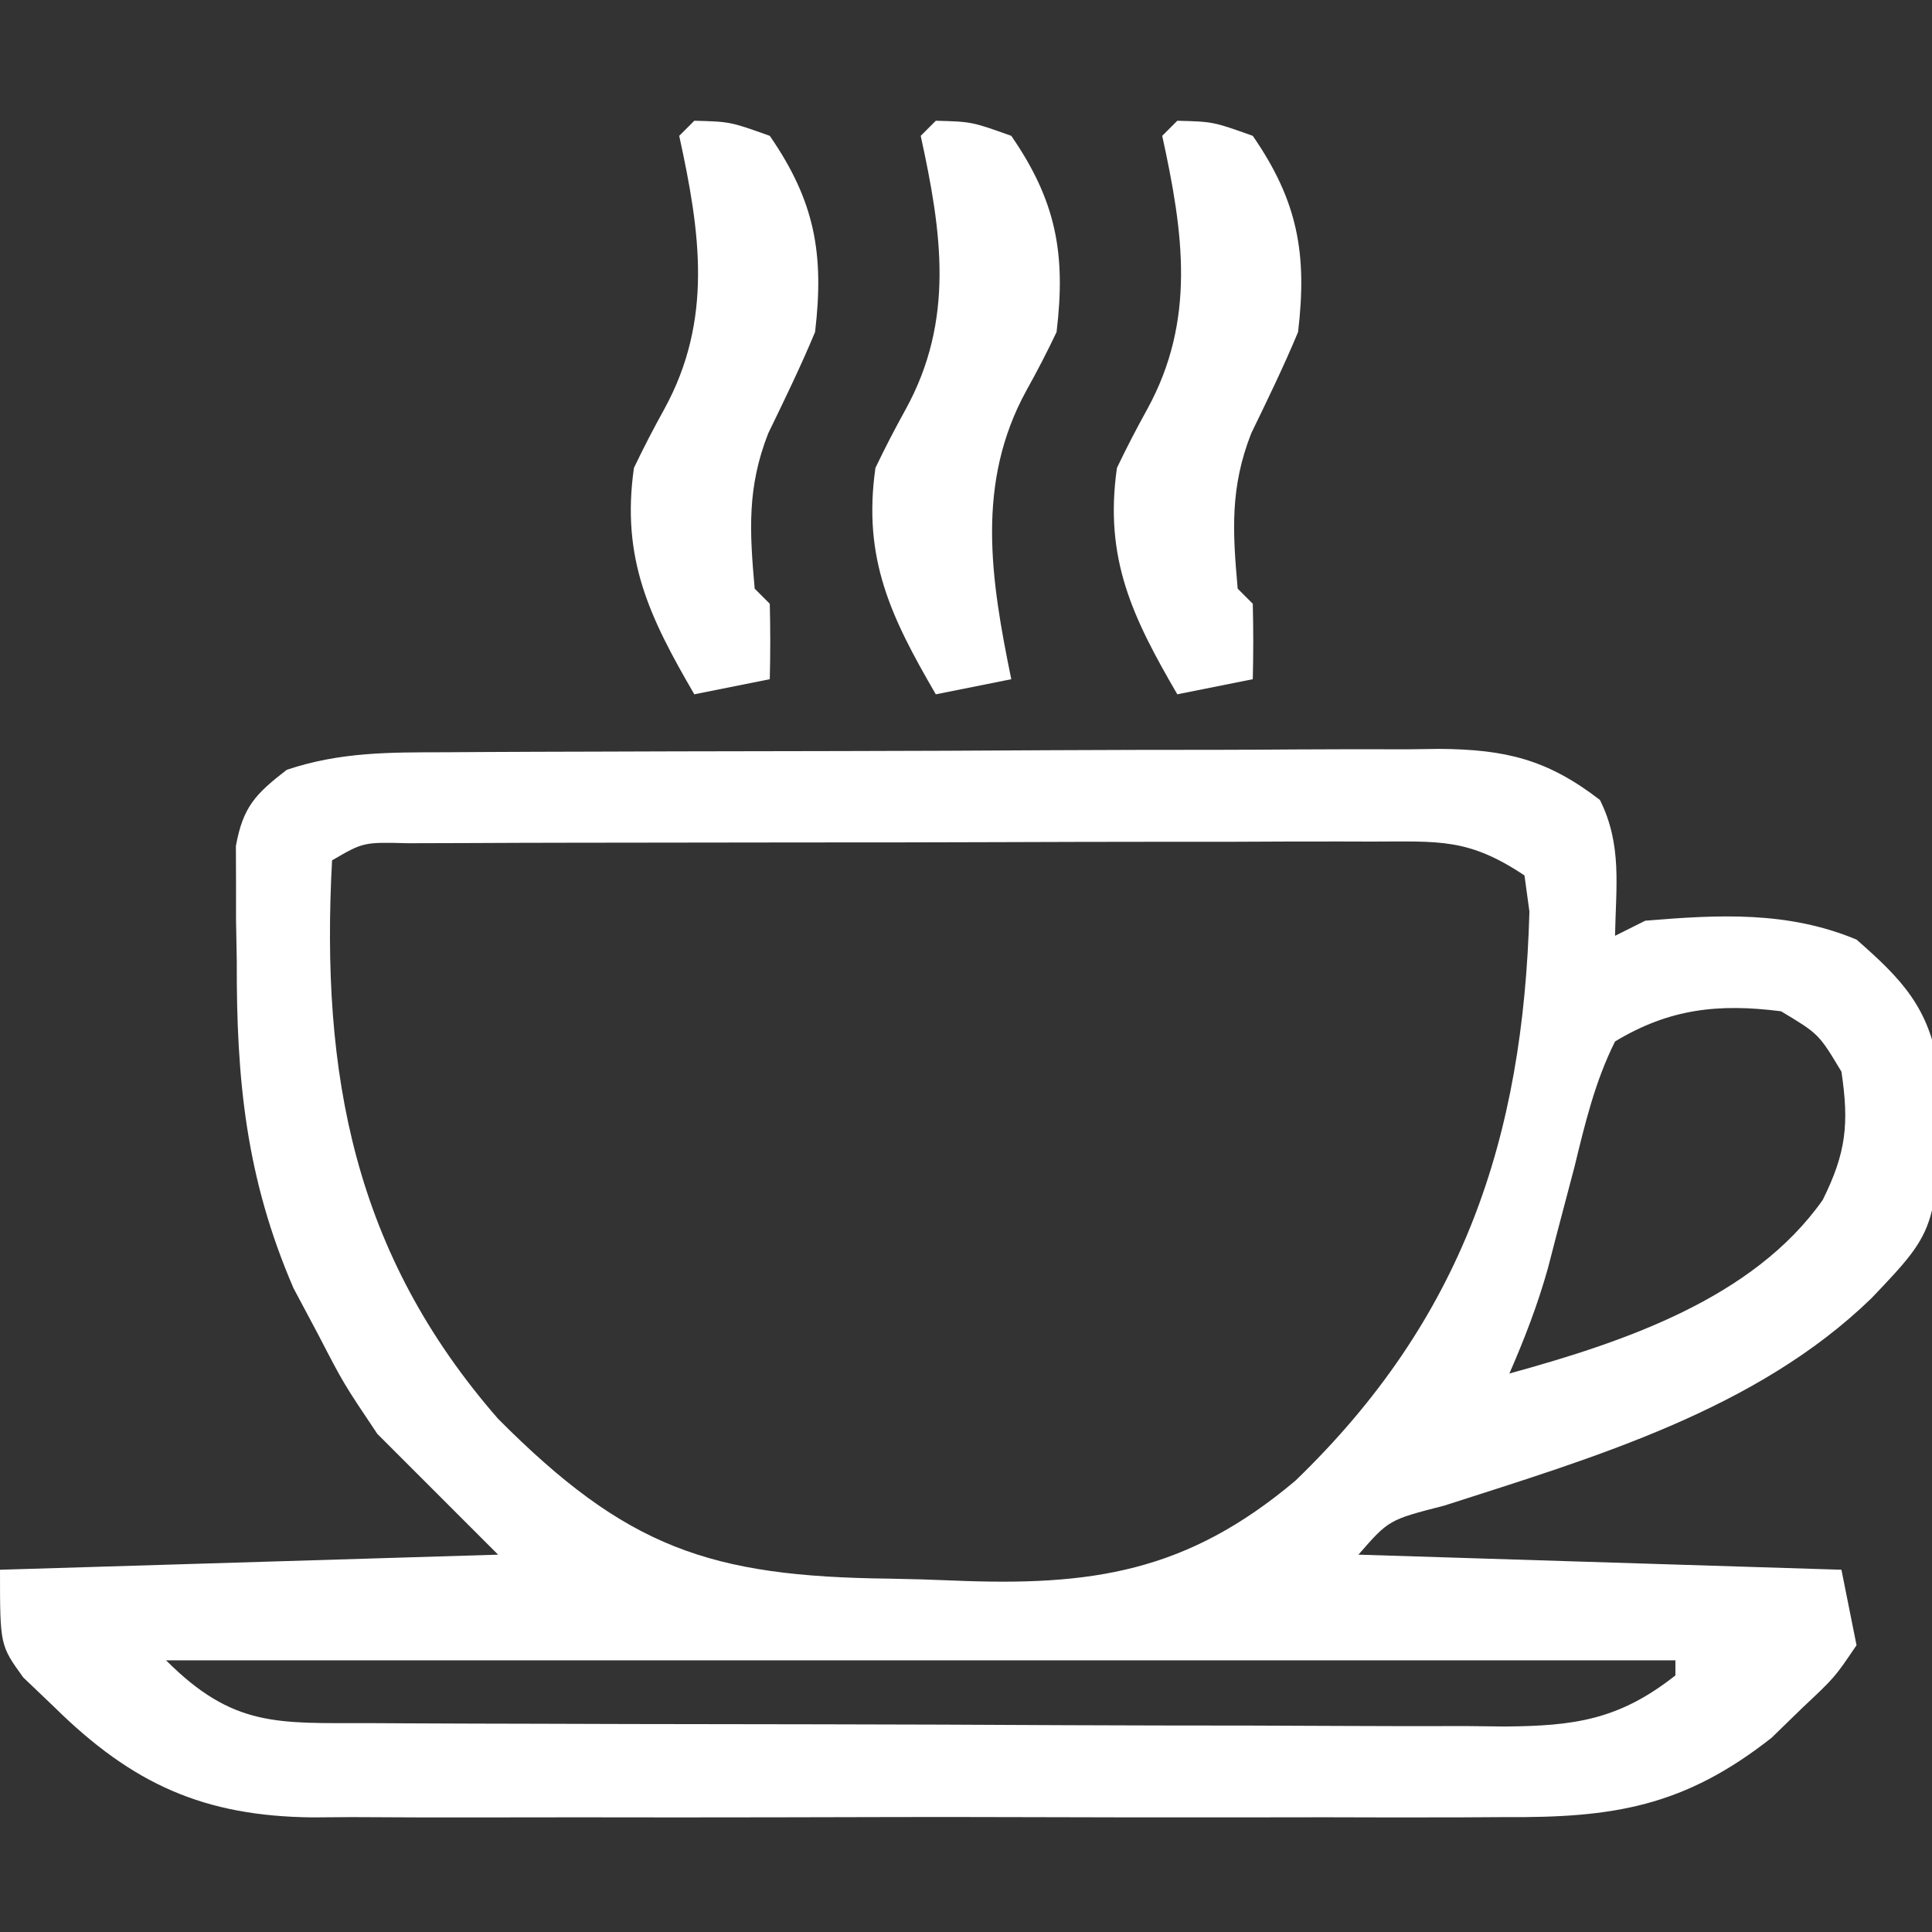 <?xml version="1.0" encoding="UTF-8"?>
<svg version="1.1" xmlns="http://www.w3.org/2000/svg" width="128" height="128">
<rect width="100%" height="100%" fill="#333333" stroke="none"/>
<path d="M0 0 C0.763 -0.005 1.526 -0.01 2.312 -0.015 C4.836 -0.03 7.361 -0.036 9.885 -0.042 C11.64 -0.048 13.395 -0.054 15.15 -0.059 C18.83 -0.07 22.511 -0.076 26.191 -0.079 C30.904 -0.085 35.617 -0.109 40.331 -0.137 C43.956 -0.156 47.581 -0.161 51.207 -0.162 C52.944 -0.165 54.682 -0.173 56.419 -0.187 C58.851 -0.204 61.283 -0.202 63.715 -0.195 C64.431 -0.205 65.147 -0.214 65.885 -0.223 C70.251 -0.187 73.013 0.48 76.487 3.161 C77.965 6.118 77.547 8.903 77.487 12.161 C78.147 11.831 78.807 11.501 79.487 11.161 C84.364 10.753 88.93 10.512 93.487 12.411 C96.495 15.044 98.295 16.922 98.92 20.966 C98.934 31.492 98.934 31.492 94.487 36.161 C86.864 43.569 76.088 46.719 66.174 49.911 C62.499 50.854 62.499 50.854 60.487 53.161 C76.327 53.656 76.327 53.656 92.487 54.161 C92.982 56.636 92.982 56.636 93.487 59.161 C92.045 61.294 92.045 61.294 89.924 63.286 C89.242 63.949 88.56 64.611 87.858 65.294 C82.041 69.875 77.333 70.6 70.18 70.549 C68.803 70.557 68.803 70.557 67.399 70.565 C64.376 70.578 61.354 70.57 58.331 70.56 C56.224 70.562 54.117 70.565 52.01 70.568 C47.598 70.573 43.187 70.566 38.775 70.552 C33.126 70.535 27.477 70.545 21.828 70.563 C17.479 70.574 13.129 70.57 8.78 70.563 C6.697 70.561 4.614 70.563 2.531 70.57 C-0.381 70.578 -3.294 70.566 -6.207 70.549 C-7.064 70.555 -7.921 70.561 -8.804 70.568 C-15.991 70.492 -20.716 68.379 -25.888 63.286 C-26.577 62.629 -27.265 61.971 -27.974 61.294 C-29.513 59.161 -29.513 59.161 -29.513 54.161 C-18.623 53.831 -7.733 53.501 3.487 53.161 C0.847 50.521 -1.793 47.881 -4.513 45.161 C-6.755 41.817 -6.755 41.817 -8.388 38.661 C-8.942 37.62 -9.497 36.578 -10.068 35.505 C-13.215 28.223 -13.855 21.685 -13.826 13.849 C-13.842 12.956 -13.858 12.063 -13.875 11.144 C-13.875 10.287 -13.876 9.43 -13.876 8.548 C-13.879 7.777 -13.882 7.005 -13.885 6.211 C-13.413 3.61 -12.583 2.763 -10.513 1.161 C-6.95 -0.027 -3.709 0.006 0 0 Z M-7.513 7.161 C-8.279 21.359 -6.048 33.23 3.487 44.161 C11.995 52.712 17.503 54.616 29.429 54.751 C30.83 54.774 32.232 54.815 33.632 54.875 C42.79 55.262 49.107 54.337 56.317 48.255 C67.398 37.559 71.404 25.585 71.815 10.552 C71.707 9.763 71.598 8.974 71.487 8.161 C67.756 5.674 65.843 5.913 61.385 5.918 C60.666 5.916 59.947 5.914 59.206 5.912 C56.83 5.909 54.453 5.919 52.077 5.931 C50.427 5.932 48.777 5.932 47.127 5.932 C43.669 5.934 40.212 5.942 36.754 5.955 C32.316 5.972 27.879 5.976 23.441 5.975 C20.034 5.976 16.628 5.981 13.221 5.988 C11.585 5.992 9.948 5.994 8.311 5.994 C6.027 5.996 3.743 6.005 1.459 6.016 C-0.492 6.022 -0.492 6.022 -2.484 6.027 C-5.433 5.952 -5.433 5.952 -7.513 7.161 Z M77.487 19.161 C76.16 21.818 75.499 24.597 74.799 27.474 C74.402 28.991 74.002 30.508 73.6 32.024 C73.323 33.095 73.323 33.095 73.04 34.187 C72.366 36.592 71.487 38.873 70.487 41.161 C77.973 39.1 86.628 36.224 91.249 29.657 C92.802 26.526 93.001 24.615 92.487 21.161 C90.987 18.661 90.987 18.661 88.487 17.161 C84.332 16.631 81.078 16.991 77.487 19.161 Z M-18.513 60.161 C-14.055 64.62 -11.132 64.314 -5.104 64.322 C-3.799 64.33 -3.799 64.33 -2.467 64.337 C0.42 64.352 3.307 64.359 6.194 64.364 C8.197 64.37 10.2 64.376 12.203 64.382 C16.407 64.392 20.611 64.398 24.815 64.401 C30.202 64.407 35.589 64.431 40.976 64.459 C45.115 64.478 49.255 64.483 53.394 64.485 C55.38 64.488 57.366 64.496 59.352 64.509 C62.131 64.526 64.91 64.524 67.689 64.518 C68.51 64.527 69.33 64.536 70.175 64.546 C74.764 64.512 77.741 64.12 81.487 61.161 C81.487 60.831 81.487 60.501 81.487 60.161 C48.487 60.161 15.487 60.161 -18.513 60.161 Z " fill="#FFFFFF" transform="translate(29.513,49.839)"/>
<path d="M0 0 C2.375 0.062 2.375 0.062 5 1 C7.987 5.326 8.614 8.822 8 14 C7.048 16.284 5.975 18.489 4.895 20.715 C3.491 24.3 3.66 27.189 4 31 C4.33 31.33 4.66 31.66 5 32 C5.041 33.666 5.043 35.334 5 37 C2.525 37.495 2.525 37.495 0 38 C-2.952 32.926 -4.86 29.022 -4 23 C-3.374 21.688 -2.704 20.397 -2 19.125 C1.257 13.198 0.402 7.411 -1 1 C-0.67 0.67 -0.34 0.34 0 0 Z " fill="#FFFFFF" transform="translate(78,8)"/>
<path d="M0 0 C2.375 0.062 2.375 0.062 5 1 C7.987 5.326 8.614 8.822 8 14 C7.048 16.284 5.975 18.489 4.895 20.715 C3.491 24.3 3.66 27.189 4 31 C4.33 31.33 4.66 31.66 5 32 C5.041 33.666 5.043 35.334 5 37 C2.525 37.495 2.525 37.495 0 38 C-2.952 32.926 -4.86 29.022 -4 23 C-3.374 21.688 -2.704 20.397 -2 19.125 C1.257 13.198 0.402 7.411 -1 1 C-0.67 0.67 -0.34 0.34 0 0 Z " fill="#FFFFFF" transform="translate(46,8)"/>
<path d="M0 0 C2.375 0.062 2.375 0.062 5 1 C7.979 5.315 8.624 8.832 8 14 C7.378 15.314 6.708 16.605 6 17.875 C2.638 24.006 3.634 30.34 5 37 C2.525 37.495 2.525 37.495 0 38 C-2.952 32.926 -4.86 29.022 -4 23 C-3.374 21.688 -2.704 20.397 -2 19.125 C1.257 13.198 0.402 7.411 -1 1 C-0.67 0.67 -0.34 0.34 0 0 Z " fill="#FFFFFF" transform="translate(62,8)"/>
</svg>
